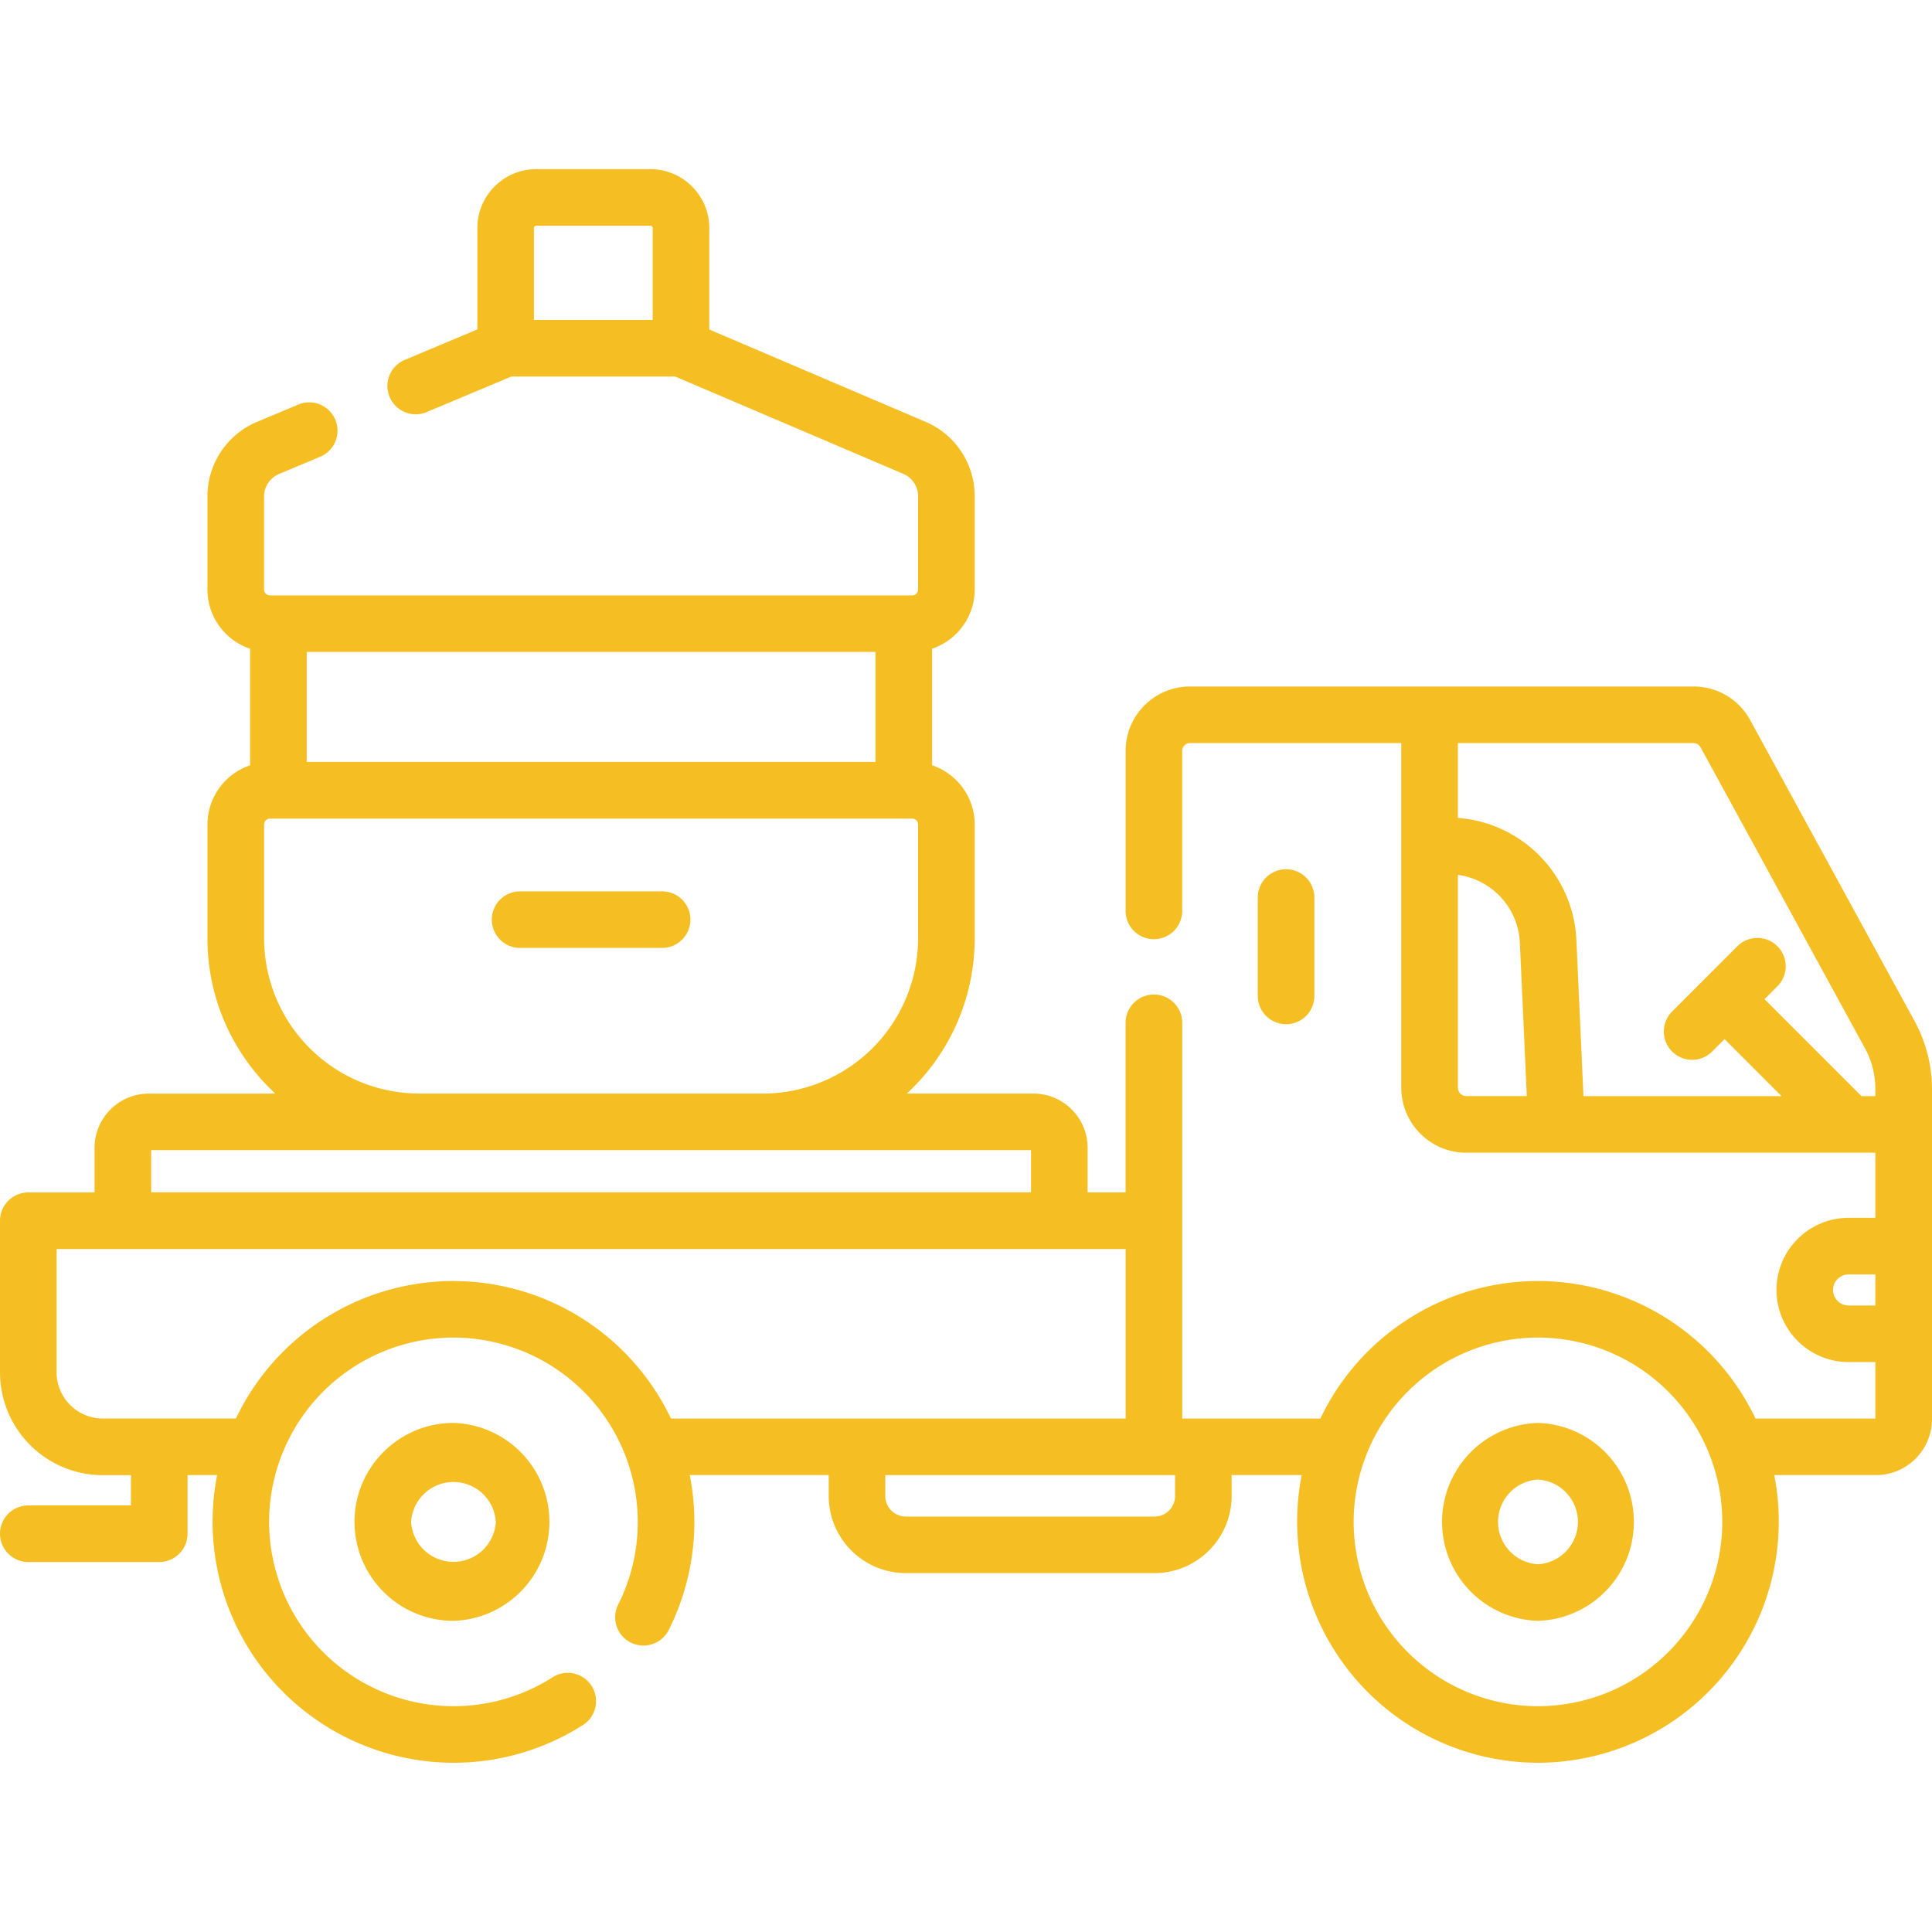 <svg width="40" height="40" fill="none" xmlns="http://www.w3.org/2000/svg"><path d="M31.842 29.46a2.05 2.05 0 000 4.098 2.05 2.05 0 000-4.098zm0 2.926a.878.878 0 010-1.753.878.878 0 010 1.753z" fill="#F5BF23"/><path d="M39.642 21.145l-3.407-6.238a1.332 1.332 0 00-1.17-.694H24.637c-.735 0-1.332.598-1.332 1.333v3.289a.586.586 0 101.171 0v-3.29a.16.16 0 01.161-.16h4.375v7.135c0 .742.604 1.346 1.346 1.346h8.47v1.348h-.555c-.823 0-1.493.67-1.493 1.493 0 .823.67 1.493 1.493 1.493h.555v1.17h-2.482a4.994 4.994 0 00-4.504-2.848 4.994 4.994 0 00-4.505 2.848h-2.86v-8.193a.586.586 0 10-1.173 0v3.51h-.786v-.923c0-.62-.504-1.123-1.124-1.123h-2.619a4.372 4.372 0 001.405-3.213V17.07c0-.57-.37-1.053-.882-1.226v-2.413c.512-.173.882-.657.882-1.226v-1.93c0-.674-.4-1.28-1.02-1.543l-4.475-1.91v-2.1c0-.673-.548-1.22-1.22-1.22h-2.362c-.673 0-1.22.547-1.22 1.22V6.82l-1.523.64a.586.586 0 00.453 1.08l1.774-.744h3.392l4.722 2.014c.187.08.307.261.307.464v1.93a.123.123 0 01-.122.123H5.59a.123.123 0 01-.123-.123V10.28c0-.204.122-.387.31-.466l.872-.366a.586.586 0 00-.453-1.08l-.872.365a1.673 1.673 0 00-1.029 1.547v1.925c0 .57.37 1.054.883 1.226v2.414a1.296 1.296 0 00-.883 1.226v2.358c0 1.268.542 2.412 1.405 3.213H3.08c-.619 0-1.122.504-1.122 1.123v.923H.586a.586.586 0 00-.586.586v3.14a2.13 2.13 0 002.128 2.128h.583v.626H.586a.586.586 0 100 1.172h2.71a.586.586 0 00.587-.586V30.54h.612a4.993 4.993 0 004.893 5.956c.945 0 1.866-.266 2.663-.77a.586.586 0 10-.626-.99 3.81 3.81 0 01-2.037.589 3.82 3.82 0 01-3.816-3.816 3.82 3.82 0 013.816-3.816 3.82 3.82 0 013.816 3.816 3.78 3.78 0 01-.41 1.721.586.586 0 001.045.53 4.988 4.988 0 00.442-3.22h2.876v.433a1.6 1.6 0 001.598 1.597h5.147a1.6 1.6 0 001.598-1.597v-.433h1.45a4.993 4.993 0 004.892 5.956 4.994 4.994 0 004.892-5.956h2.106c.64 0 1.16-.52 1.16-1.16v-6.83c0-.49-.124-.975-.358-1.404zm-.814 5.884h-.555a.321.321 0 010-.643h.555v.643zM11.055 6.623V4.722c0-.027.021-.048.048-.048h2.361c.027 0 .049.021.049.048v1.902h-2.458zm7.071 6.875v2.277H6.35v-2.277h11.776zm-12.658 5.93V17.07c0-.067.055-.122.123-.122h13.295c.067 0 .122.055.122.122v2.358a3.216 3.216 0 01-3.212 3.213H8.68a3.216 3.216 0 01-3.212-3.213zm-2.337 4.384h18.215v.874H3.13v-.874zm6.257 2.71a4.994 4.994 0 00-4.504 2.847H2.128a.957.957 0 01-.956-.957V25.86h22.133v3.51h-9.413a4.994 4.994 0 00-4.504-2.847zm14.94 4.45a.426.426 0 01-.426.427h-5.147a.426.426 0 01-.426-.426v-.432h5.999v.432zm7.514 4.353a3.82 3.82 0 01-3.816-3.816 3.82 3.82 0 013.816-3.816 3.82 3.82 0 013.816 3.816 3.82 3.82 0 01-3.816 3.816zm3.223-19.94a.16.16 0 01.141.083l3.407 6.237c.263.482.207.912.215.989h-.287l-2.008-2.008.267-.267a.586.586 0 10-.83-.828l-1.36 1.361a.586.586 0 00.828.829l.267-.267 1.179 1.18h-4.1l-.146-3.228a2.656 2.656 0 00-2.454-2.532v-1.55h4.881zm-4.881 7.134v-4.406c.702.097 1.25.679 1.283 1.406l.144 3.174h-1.253a.175.175 0 01-.174-.174z" fill="#F5BF23"/><path d="M7.34 31.51a2.05 2.05 0 002.049 2.048 2.05 2.05 0 000-4.098c-1.13 0-2.05.92-2.05 2.05zm2.925 0a.878.878 0 01-1.753 0 .878.878 0 011.753 0zm16.948-10.891v-2.036a.586.586 0 10-1.172 0v2.036a.586.586 0 101.172 0zm-13.505-2.165h-2.94a.586.586 0 100 1.172h2.94a.586.586 0 100-1.172z" fill="#F5BF23"/></svg>